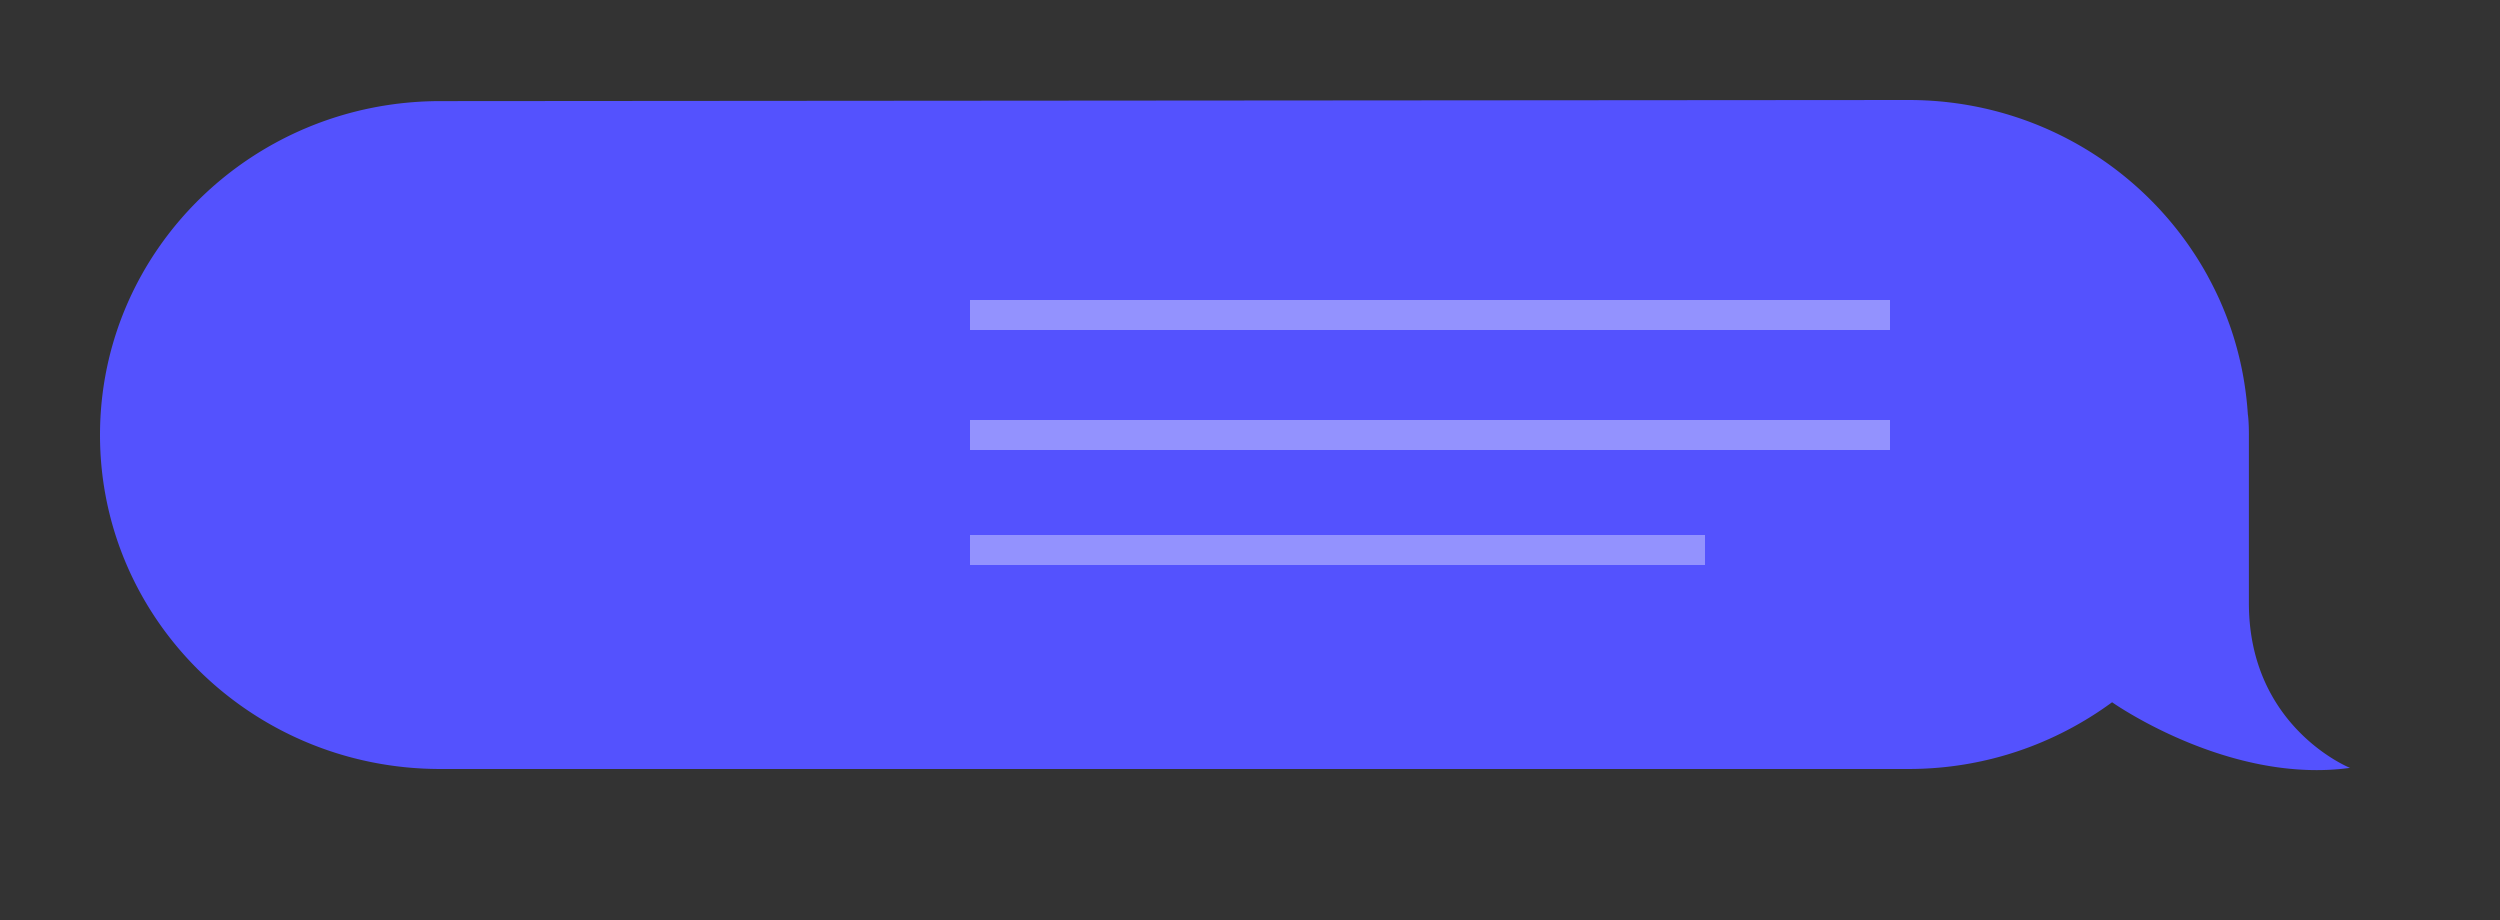 <svg xmlns="http://www.w3.org/2000/svg" width="500" height="184" viewBox="0 0 500 184"><rect x="0" y="0" width="500" height="184" fill="#333333" stroke="none"/><defs><clipPath id="5pl7a"><path d="M20 20h450v134.022H20z"/></clipPath></defs><g><g><g/><g clip-path="url(#5pl7a)"><path fill="#5452fe" d="M470 153.576s-20.221-8.1-20.221-32.932V87.006c0-2.93-.198-4.048-.198-4.048-.005-.064-.02-.133-.02-.202a67.15 67.15 0 0 0-.604-5.596 64.098 64.098 0 0 0-1.163-5.907 55.086 55.086 0 0 0-.579-2.197 60.898 60.898 0 0 0-1.103-3.533 72.755 72.755 0 0 0-1.158-3.107 69.466 69.466 0 0 0-1.025-2.42 64.593 64.593 0 0 0-1.98-4.027c-.227-.43-.45-.86-.692-1.286a64.59 64.59 0 0 0-3.048-4.923c-.03-.045-.06-.094-.095-.144C425.92 31.78 405.26 20 381.712 20c-1.514 0-293.65.223-293.65.223C50.47 20.223 20 50.12 20 87.01c0 36.885 30.47 66.788 68.062 66.788h293.65c15.287 0 29.342-5.002 40.705-13.348.98.682 23.779 16.391 47.583 13.126"/></g><g clip-path="url(#5pl7a)" opacity=".68"><g opacity=".54"><path fill="#fff" d="M194 60h184v6H194z"/></g><g opacity=".54"><path fill="#fff" d="M194 84h184v6H194z"/></g><g opacity=".54"><path fill="#fff" d="M194 107h147v6H194z"/></g></g></g></g></svg>